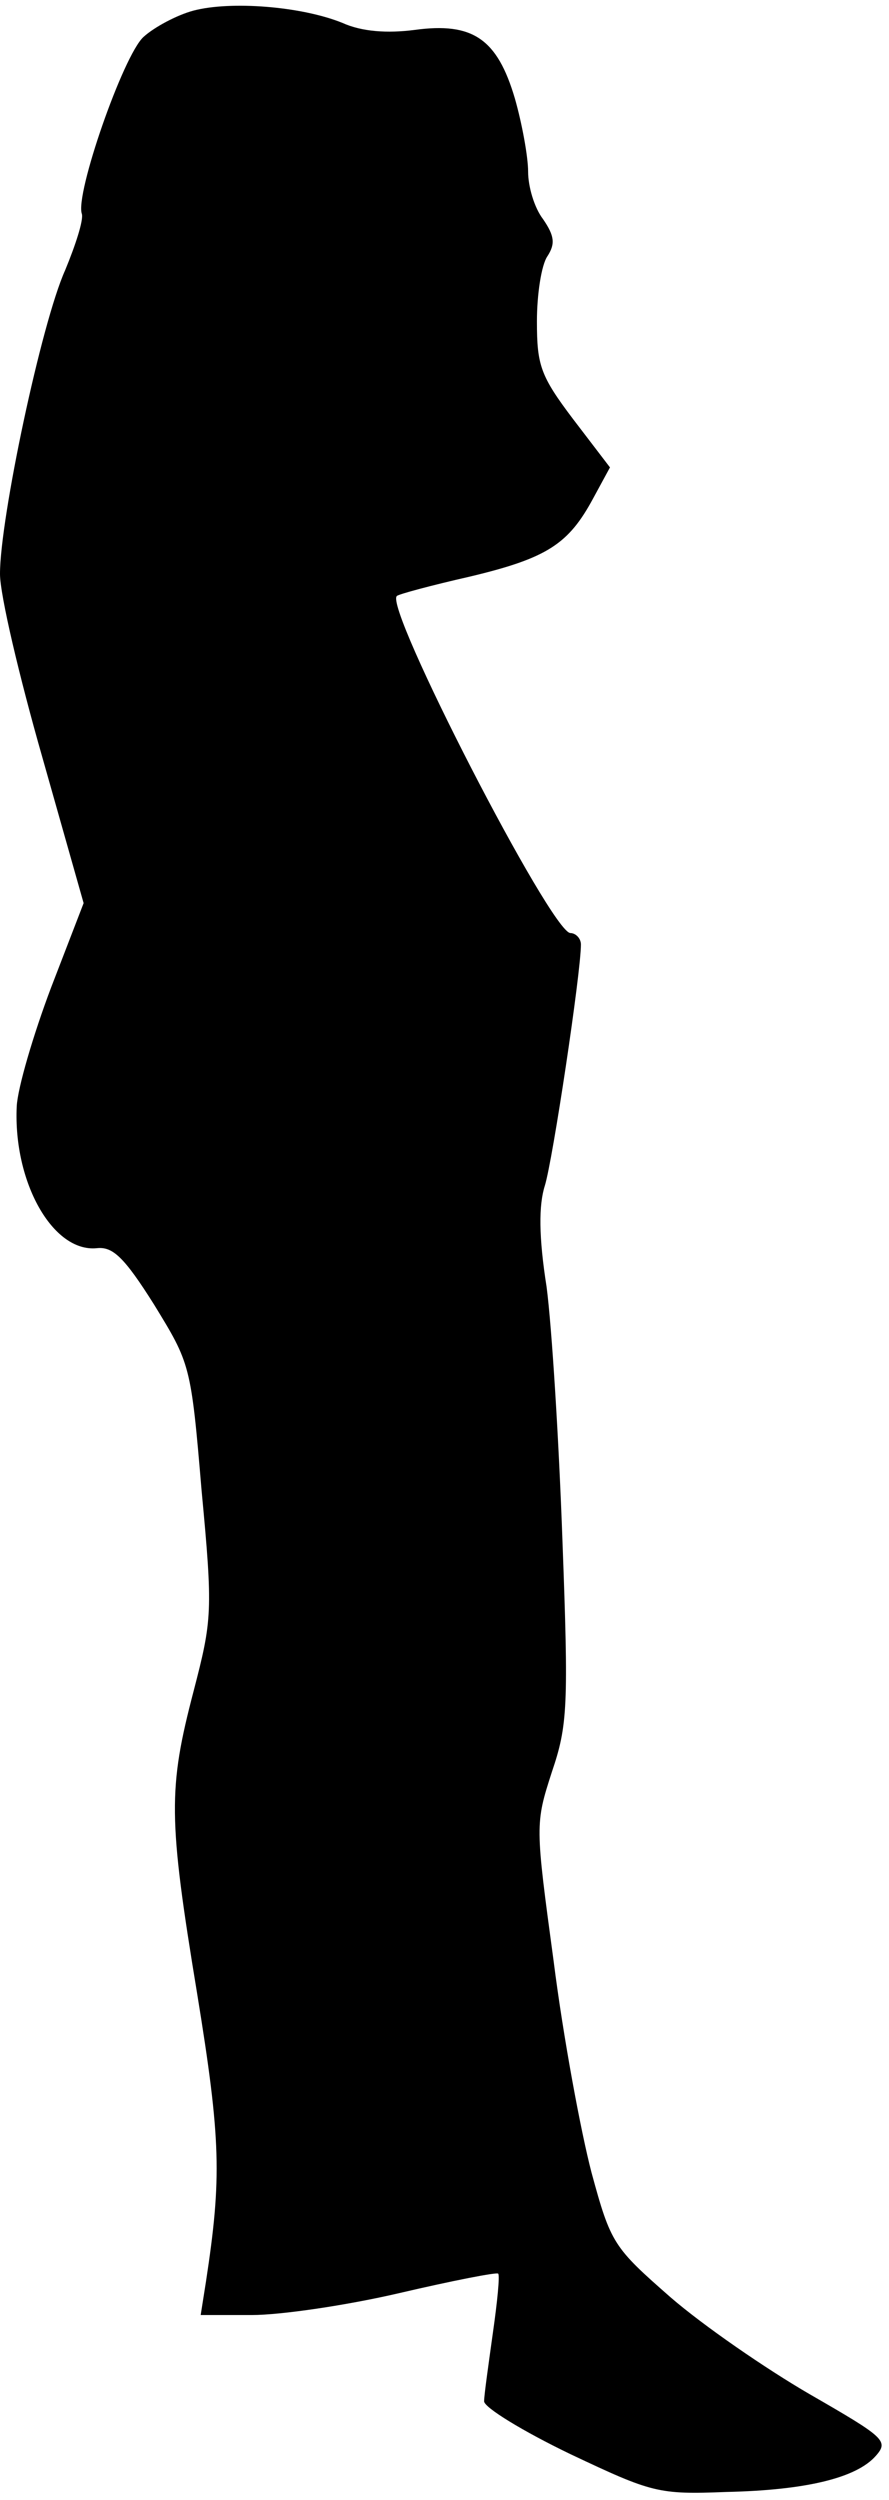 <?xml version="1.0" standalone="no"?>
<!DOCTYPE svg PUBLIC "-//W3C//DTD SVG 20010904//EN"
 "http://www.w3.org/TR/2001/REC-SVG-20010904/DTD/svg10.dtd">
<svg version="1.0" xmlns="http://www.w3.org/2000/svg"
 width="101pt" height="284pt" viewBox="0 0 101 284"
 preserveAspectRatio="xMidYMid meet">
<g transform="translate(0,284) scale(0.1,-0.1)"
fill="#000000" stroke="none">
<path fill="#000000" stroke="none" d="M220 2828 c-19 -5 -45 -19 -57 -30 -23
-21 -78 -179 -70 -201 2 -7 -7 -35 -19 -64 -27 -60 -74 -282 -74 -345 0 -24
22 -117 48 -208 l47 -166 -37 -96 c-20 -53 -38 -114 -39 -135 -4 -86 41 -166
91 -161 18 2 31 -10 65 -64 41 -67 42 -68 54 -211 13 -138 12 -147 -9 -228
-29 -111 -29 -144 4 -344 27 -166 28 -209 10 -327 l-6 -38 58 0 c33 0 108 11
168 25 60 14 111 24 112 22 2 -2 -1 -32 -6 -67 -5 -36 -10 -71 -10 -78 0 -7
44 -34 98 -60 93 -44 100 -46 177 -43 91 2 148 16 170 41 15 17 10 21 -75 70
-50 29 -121 78 -158 110 -65 57 -68 61 -90 142 -12 46 -32 153 -43 240 -21
155 -21 156 -2 215 18 53 19 75 12 263 -4 113 -12 242 -18 288 -9 57 -9 93 -2
115 9 29 41 242 41 274 0 7 -6 13 -12 13 -22 1 -213 372 -197 383 2 2 39 12
83 22 88 21 112 37 140 89 l19 35 -42 55 c-37 49 -41 61 -41 111 0 30 5 64 12
74 9 14 8 23 -5 42 -10 13 -17 37 -17 54 0 17 -7 55 -15 83 -20 68 -48 87
-114 78 -31 -4 -60 -2 -82 8 -47 19 -127 25 -169 14z"/>
</g>
</svg>
